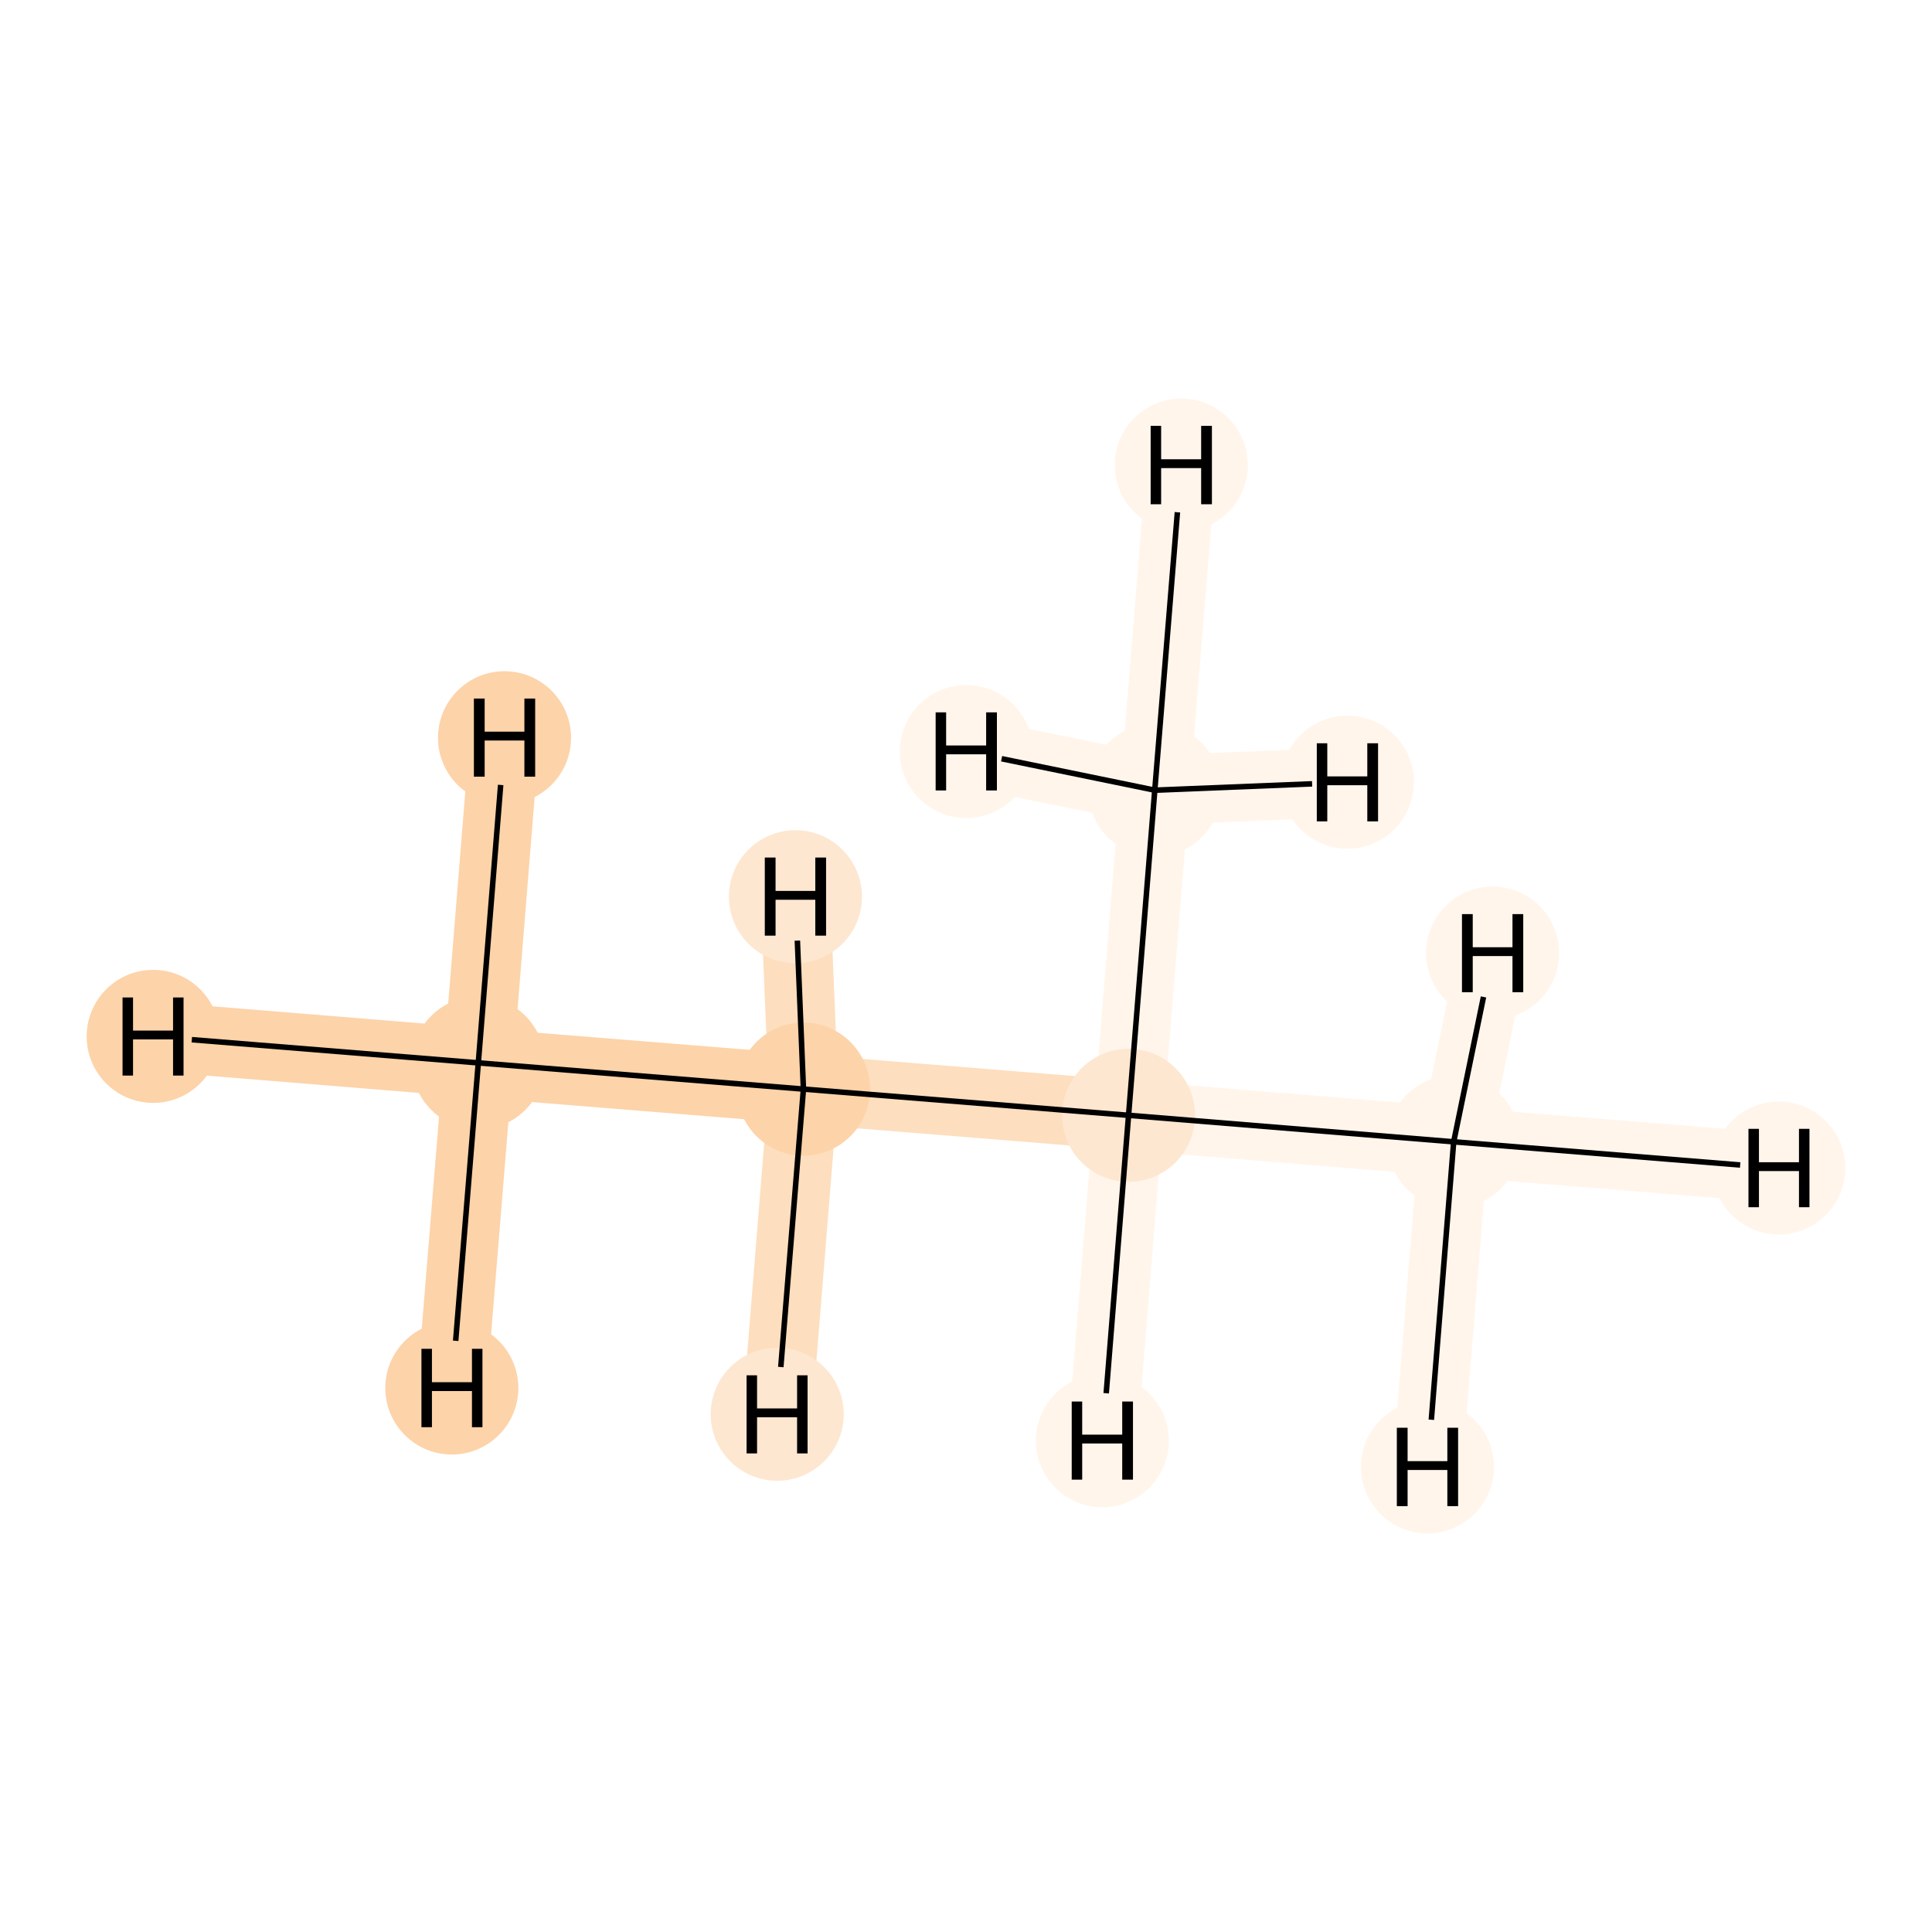 <?xml version='1.0' encoding='iso-8859-1'?>
<svg version='1.1' baseProfile='full'
              xmlns='http://www.w3.org/2000/svg'
                      xmlns:rdkit='http://www.rdkit.org/xml'
                      xmlns:xlink='http://www.w3.org/1999/xlink'
                  xml:space='preserve'
width='700px' height='700px' viewBox='0 0 700 700'>
<!-- END OF HEADER -->
<rect style='opacity:1.0;fill:#FFFFFF;stroke:none' width='700.0' height='700.0' x='0.0' y='0.0'> </rect>
<path d='M 173.3,385.1 L 291.1,394.6' style='fill:none;fill-rule:evenodd;stroke:#FDD3A9;stroke-width:25.2px;stroke-linecap:butt;stroke-linejoin:miter;stroke-opacity:1' />
<path d='M 173.3,385.1 L 55.5,375.5' style='fill:none;fill-rule:evenodd;stroke:#FDD3A9;stroke-width:25.2px;stroke-linecap:butt;stroke-linejoin:miter;stroke-opacity:1' />
<path d='M 173.3,385.1 L 182.8,267.3' style='fill:none;fill-rule:evenodd;stroke:#FDD3A9;stroke-width:25.2px;stroke-linecap:butt;stroke-linejoin:miter;stroke-opacity:1' />
<path d='M 173.3,385.1 L 163.7,502.9' style='fill:none;fill-rule:evenodd;stroke:#FDD3A9;stroke-width:25.2px;stroke-linecap:butt;stroke-linejoin:miter;stroke-opacity:1' />
<path d='M 291.1,394.6 L 408.9,404.1' style='fill:none;fill-rule:evenodd;stroke:#FDDEBE;stroke-width:25.2px;stroke-linecap:butt;stroke-linejoin:miter;stroke-opacity:1' />
<path d='M 291.1,394.6 L 281.6,512.4' style='fill:none;fill-rule:evenodd;stroke:#FDDEBE;stroke-width:25.2px;stroke-linecap:butt;stroke-linejoin:miter;stroke-opacity:1' />
<path d='M 291.1,394.6 L 288.2,324.9' style='fill:none;fill-rule:evenodd;stroke:#FDDEBE;stroke-width:25.2px;stroke-linecap:butt;stroke-linejoin:miter;stroke-opacity:1' />
<path d='M 408.9,404.1 L 526.7,413.7' style='fill:none;fill-rule:evenodd;stroke:#FFF5EB;stroke-width:25.2px;stroke-linecap:butt;stroke-linejoin:miter;stroke-opacity:1' />
<path d='M 408.9,404.1 L 418.4,286.3' style='fill:none;fill-rule:evenodd;stroke:#FFF5EB;stroke-width:25.2px;stroke-linecap:butt;stroke-linejoin:miter;stroke-opacity:1' />
<path d='M 408.9,404.1 L 399.4,522.0' style='fill:none;fill-rule:evenodd;stroke:#FFF5EB;stroke-width:25.2px;stroke-linecap:butt;stroke-linejoin:miter;stroke-opacity:1' />
<path d='M 526.7,413.7 L 644.5,423.2' style='fill:none;fill-rule:evenodd;stroke:#FFF5EB;stroke-width:25.2px;stroke-linecap:butt;stroke-linejoin:miter;stroke-opacity:1' />
<path d='M 526.7,413.7 L 517.2,531.5' style='fill:none;fill-rule:evenodd;stroke:#FFF5EB;stroke-width:25.2px;stroke-linecap:butt;stroke-linejoin:miter;stroke-opacity:1' />
<path d='M 526.7,413.7 L 540.8,345.3' style='fill:none;fill-rule:evenodd;stroke:#FFF5EB;stroke-width:25.2px;stroke-linecap:butt;stroke-linejoin:miter;stroke-opacity:1' />
<path d='M 418.4,286.3 L 428.0,168.5' style='fill:none;fill-rule:evenodd;stroke:#FFF5EB;stroke-width:25.2px;stroke-linecap:butt;stroke-linejoin:miter;stroke-opacity:1' />
<path d='M 418.4,286.3 L 488.2,283.4' style='fill:none;fill-rule:evenodd;stroke:#FFF5EB;stroke-width:25.2px;stroke-linecap:butt;stroke-linejoin:miter;stroke-opacity:1' />
<path d='M 418.4,286.3 L 350.1,272.3' style='fill:none;fill-rule:evenodd;stroke:#FFF5EB;stroke-width:25.2px;stroke-linecap:butt;stroke-linejoin:miter;stroke-opacity:1' />
<ellipse cx='173.3' cy='385.1' rx='23.6' ry='23.6'  style='fill:#FDD3A9;fill-rule:evenodd;stroke:#FDD3A9;stroke-width:1.0px;stroke-linecap:butt;stroke-linejoin:miter;stroke-opacity:1' />
<ellipse cx='291.1' cy='394.6' rx='23.6' ry='23.6'  style='fill:#FDD3A9;fill-rule:evenodd;stroke:#FDD3A9;stroke-width:1.0px;stroke-linecap:butt;stroke-linejoin:miter;stroke-opacity:1' />
<ellipse cx='408.9' cy='404.1' rx='23.6' ry='23.6'  style='fill:#FEE7D0;fill-rule:evenodd;stroke:#FEE7D0;stroke-width:1.0px;stroke-linecap:butt;stroke-linejoin:miter;stroke-opacity:1' />
<ellipse cx='526.7' cy='413.7' rx='23.6' ry='23.6'  style='fill:#FFF5EB;fill-rule:evenodd;stroke:#FFF5EB;stroke-width:1.0px;stroke-linecap:butt;stroke-linejoin:miter;stroke-opacity:1' />
<ellipse cx='418.4' cy='286.3' rx='23.6' ry='23.6'  style='fill:#FFF5EB;fill-rule:evenodd;stroke:#FFF5EB;stroke-width:1.0px;stroke-linecap:butt;stroke-linejoin:miter;stroke-opacity:1' />
<ellipse cx='55.5' cy='375.5' rx='23.6' ry='23.6'  style='fill:#FDD3A9;fill-rule:evenodd;stroke:#FDD3A9;stroke-width:1.0px;stroke-linecap:butt;stroke-linejoin:miter;stroke-opacity:1' />
<ellipse cx='182.8' cy='267.3' rx='23.6' ry='23.6'  style='fill:#FDD3A9;fill-rule:evenodd;stroke:#FDD3A9;stroke-width:1.0px;stroke-linecap:butt;stroke-linejoin:miter;stroke-opacity:1' />
<ellipse cx='163.7' cy='502.9' rx='23.6' ry='23.6'  style='fill:#FDD3A9;fill-rule:evenodd;stroke:#FDD3A9;stroke-width:1.0px;stroke-linecap:butt;stroke-linejoin:miter;stroke-opacity:1' />
<ellipse cx='281.6' cy='512.4' rx='23.6' ry='23.6'  style='fill:#FEE7D0;fill-rule:evenodd;stroke:#FEE7D0;stroke-width:1.0px;stroke-linecap:butt;stroke-linejoin:miter;stroke-opacity:1' />
<ellipse cx='288.2' cy='324.9' rx='23.6' ry='23.6'  style='fill:#FEE7D0;fill-rule:evenodd;stroke:#FEE7D0;stroke-width:1.0px;stroke-linecap:butt;stroke-linejoin:miter;stroke-opacity:1' />
<ellipse cx='399.4' cy='522.0' rx='23.6' ry='23.6'  style='fill:#FFF5EB;fill-rule:evenodd;stroke:#FFF5EB;stroke-width:1.0px;stroke-linecap:butt;stroke-linejoin:miter;stroke-opacity:1' />
<ellipse cx='644.5' cy='423.2' rx='23.6' ry='23.6'  style='fill:#FFF5EB;fill-rule:evenodd;stroke:#FFF5EB;stroke-width:1.0px;stroke-linecap:butt;stroke-linejoin:miter;stroke-opacity:1' />
<ellipse cx='517.2' cy='531.5' rx='23.6' ry='23.6'  style='fill:#FFF5EB;fill-rule:evenodd;stroke:#FFF5EB;stroke-width:1.0px;stroke-linecap:butt;stroke-linejoin:miter;stroke-opacity:1' />
<ellipse cx='540.8' cy='345.3' rx='23.6' ry='23.6'  style='fill:#FFF5EB;fill-rule:evenodd;stroke:#FFF5EB;stroke-width:1.0px;stroke-linecap:butt;stroke-linejoin:miter;stroke-opacity:1' />
<ellipse cx='428.0' cy='168.5' rx='23.6' ry='23.6'  style='fill:#FFF5EB;fill-rule:evenodd;stroke:#FFF5EB;stroke-width:1.0px;stroke-linecap:butt;stroke-linejoin:miter;stroke-opacity:1' />
<ellipse cx='488.2' cy='283.4' rx='23.6' ry='23.6'  style='fill:#FFF5EB;fill-rule:evenodd;stroke:#FFF5EB;stroke-width:1.0px;stroke-linecap:butt;stroke-linejoin:miter;stroke-opacity:1' />
<ellipse cx='350.1' cy='272.3' rx='23.6' ry='23.6'  style='fill:#FFF5EB;fill-rule:evenodd;stroke:#FFF5EB;stroke-width:1.0px;stroke-linecap:butt;stroke-linejoin:miter;stroke-opacity:1' />
<path class='bond-0 atom-0 atom-1' d='M 173.3,385.1 L 291.1,394.6' style='fill:none;fill-rule:evenodd;stroke:#000000;stroke-width:2.0px;stroke-linecap:butt;stroke-linejoin:miter;stroke-opacity:1' />
<path class='bond-4 atom-0 atom-5' d='M 173.3,385.1 L 69.5,376.7' style='fill:none;fill-rule:evenodd;stroke:#000000;stroke-width:2.0px;stroke-linecap:butt;stroke-linejoin:miter;stroke-opacity:1' />
<path class='bond-5 atom-0 atom-6' d='M 173.3,385.1 L 181.4,284.4' style='fill:none;fill-rule:evenodd;stroke:#000000;stroke-width:2.0px;stroke-linecap:butt;stroke-linejoin:miter;stroke-opacity:1' />
<path class='bond-6 atom-0 atom-7' d='M 173.3,385.1 L 165.1,485.8' style='fill:none;fill-rule:evenodd;stroke:#000000;stroke-width:2.0px;stroke-linecap:butt;stroke-linejoin:miter;stroke-opacity:1' />
<path class='bond-1 atom-1 atom-2' d='M 291.1,394.6 L 408.9,404.1' style='fill:none;fill-rule:evenodd;stroke:#000000;stroke-width:2.0px;stroke-linecap:butt;stroke-linejoin:miter;stroke-opacity:1' />
<path class='bond-7 atom-1 atom-8' d='M 291.1,394.6 L 282.9,495.3' style='fill:none;fill-rule:evenodd;stroke:#000000;stroke-width:2.0px;stroke-linecap:butt;stroke-linejoin:miter;stroke-opacity:1' />
<path class='bond-8 atom-1 atom-9' d='M 291.1,394.6 L 288.9,340.8' style='fill:none;fill-rule:evenodd;stroke:#000000;stroke-width:2.0px;stroke-linecap:butt;stroke-linejoin:miter;stroke-opacity:1' />
<path class='bond-2 atom-2 atom-3' d='M 408.9,404.1 L 526.7,413.7' style='fill:none;fill-rule:evenodd;stroke:#000000;stroke-width:2.0px;stroke-linecap:butt;stroke-linejoin:miter;stroke-opacity:1' />
<path class='bond-3 atom-2 atom-4' d='M 408.9,404.1 L 418.4,286.3' style='fill:none;fill-rule:evenodd;stroke:#000000;stroke-width:2.0px;stroke-linecap:butt;stroke-linejoin:miter;stroke-opacity:1' />
<path class='bond-9 atom-2 atom-10' d='M 408.9,404.1 L 400.8,504.8' style='fill:none;fill-rule:evenodd;stroke:#000000;stroke-width:2.0px;stroke-linecap:butt;stroke-linejoin:miter;stroke-opacity:1' />
<path class='bond-10 atom-3 atom-11' d='M 526.7,413.7 L 630.5,422.1' style='fill:none;fill-rule:evenodd;stroke:#000000;stroke-width:2.0px;stroke-linecap:butt;stroke-linejoin:miter;stroke-opacity:1' />
<path class='bond-11 atom-3 atom-12' d='M 526.7,413.7 L 518.6,514.4' style='fill:none;fill-rule:evenodd;stroke:#000000;stroke-width:2.0px;stroke-linecap:butt;stroke-linejoin:miter;stroke-opacity:1' />
<path class='bond-12 atom-3 atom-13' d='M 526.7,413.7 L 537.5,361.2' style='fill:none;fill-rule:evenodd;stroke:#000000;stroke-width:2.0px;stroke-linecap:butt;stroke-linejoin:miter;stroke-opacity:1' />
<path class='bond-13 atom-4 atom-14' d='M 418.4,286.3 L 426.6,185.6' style='fill:none;fill-rule:evenodd;stroke:#000000;stroke-width:2.0px;stroke-linecap:butt;stroke-linejoin:miter;stroke-opacity:1' />
<path class='bond-14 atom-4 atom-15' d='M 418.4,286.3 L 475.4,284.0' style='fill:none;fill-rule:evenodd;stroke:#000000;stroke-width:2.0px;stroke-linecap:butt;stroke-linejoin:miter;stroke-opacity:1' />
<path class='bond-15 atom-4 atom-16' d='M 418.4,286.3 L 362.9,274.9' style='fill:none;fill-rule:evenodd;stroke:#000000;stroke-width:2.0px;stroke-linecap:butt;stroke-linejoin:miter;stroke-opacity:1' />
<path  class='atom-5' d='M 44.4 361.4
L 48.2 361.4
L 48.2 373.4
L 62.7 373.4
L 62.7 361.4
L 66.5 361.4
L 66.5 389.7
L 62.7 389.7
L 62.7 376.6
L 48.2 376.6
L 48.2 389.7
L 44.4 389.7
L 44.4 361.4
' fill='#000000'/>
<path  class='atom-6' d='M 171.7 253.1
L 175.6 253.1
L 175.6 265.1
L 190.0 265.1
L 190.0 253.1
L 193.9 253.1
L 193.9 281.4
L 190.0 281.4
L 190.0 268.3
L 175.6 268.3
L 175.6 281.4
L 171.7 281.4
L 171.7 253.1
' fill='#000000'/>
<path  class='atom-7' d='M 152.7 488.7
L 156.5 488.7
L 156.5 500.8
L 171.0 500.8
L 171.0 488.7
L 174.8 488.7
L 174.8 517.1
L 171.0 517.1
L 171.0 504.0
L 156.5 504.0
L 156.5 517.1
L 152.7 517.1
L 152.7 488.7
' fill='#000000'/>
<path  class='atom-8' d='M 270.5 498.3
L 274.3 498.3
L 274.3 510.3
L 288.8 510.3
L 288.8 498.3
L 292.6 498.3
L 292.6 526.6
L 288.8 526.6
L 288.8 513.5
L 274.3 513.5
L 274.3 526.6
L 270.5 526.6
L 270.5 498.3
' fill='#000000'/>
<path  class='atom-9' d='M 277.1 310.7
L 281.0 310.7
L 281.0 322.8
L 295.4 322.8
L 295.4 310.7
L 299.3 310.7
L 299.3 339.0
L 295.4 339.0
L 295.4 326.0
L 281.0 326.0
L 281.0 339.0
L 277.1 339.0
L 277.1 310.7
' fill='#000000'/>
<path  class='atom-10' d='M 388.3 507.8
L 392.1 507.8
L 392.1 519.8
L 406.6 519.8
L 406.6 507.8
L 410.5 507.8
L 410.5 536.1
L 406.6 536.1
L 406.6 523.0
L 392.1 523.0
L 392.1 536.1
L 388.3 536.1
L 388.3 507.8
' fill='#000000'/>
<path  class='atom-11' d='M 633.5 409.0
L 637.3 409.0
L 637.3 421.1
L 651.8 421.1
L 651.8 409.0
L 655.6 409.0
L 655.6 437.4
L 651.8 437.4
L 651.8 424.3
L 637.3 424.3
L 637.3 437.4
L 633.5 437.4
L 633.5 409.0
' fill='#000000'/>
<path  class='atom-12' d='M 506.1 517.3
L 510.0 517.3
L 510.0 529.4
L 524.4 529.4
L 524.4 517.3
L 528.3 517.3
L 528.3 545.7
L 524.4 545.7
L 524.4 532.6
L 510.0 532.6
L 510.0 545.7
L 506.1 545.7
L 506.1 517.3
' fill='#000000'/>
<path  class='atom-13' d='M 529.7 331.2
L 533.6 331.2
L 533.6 343.2
L 548.0 343.2
L 548.0 331.2
L 551.9 331.2
L 551.9 359.5
L 548.0 359.5
L 548.0 346.4
L 533.6 346.4
L 533.6 359.5
L 529.7 359.5
L 529.7 331.2
' fill='#000000'/>
<path  class='atom-14' d='M 416.9 154.3
L 420.7 154.3
L 420.7 166.4
L 435.2 166.4
L 435.2 154.3
L 439.1 154.3
L 439.1 182.7
L 435.2 182.7
L 435.2 169.6
L 420.7 169.6
L 420.7 182.7
L 416.9 182.7
L 416.9 154.3
' fill='#000000'/>
<path  class='atom-15' d='M 477.1 269.3
L 480.9 269.3
L 480.9 281.3
L 495.4 281.3
L 495.4 269.3
L 499.3 269.3
L 499.3 297.6
L 495.4 297.6
L 495.4 284.5
L 480.9 284.5
L 480.9 297.6
L 477.1 297.6
L 477.1 269.3
' fill='#000000'/>
<path  class='atom-16' d='M 339.0 258.1
L 342.8 258.1
L 342.8 270.1
L 357.3 270.1
L 357.3 258.1
L 361.2 258.1
L 361.2 286.4
L 357.3 286.4
L 357.3 273.3
L 342.8 273.3
L 342.8 286.4
L 339.0 286.4
L 339.0 258.1
' fill='#000000'/>
</svg>
